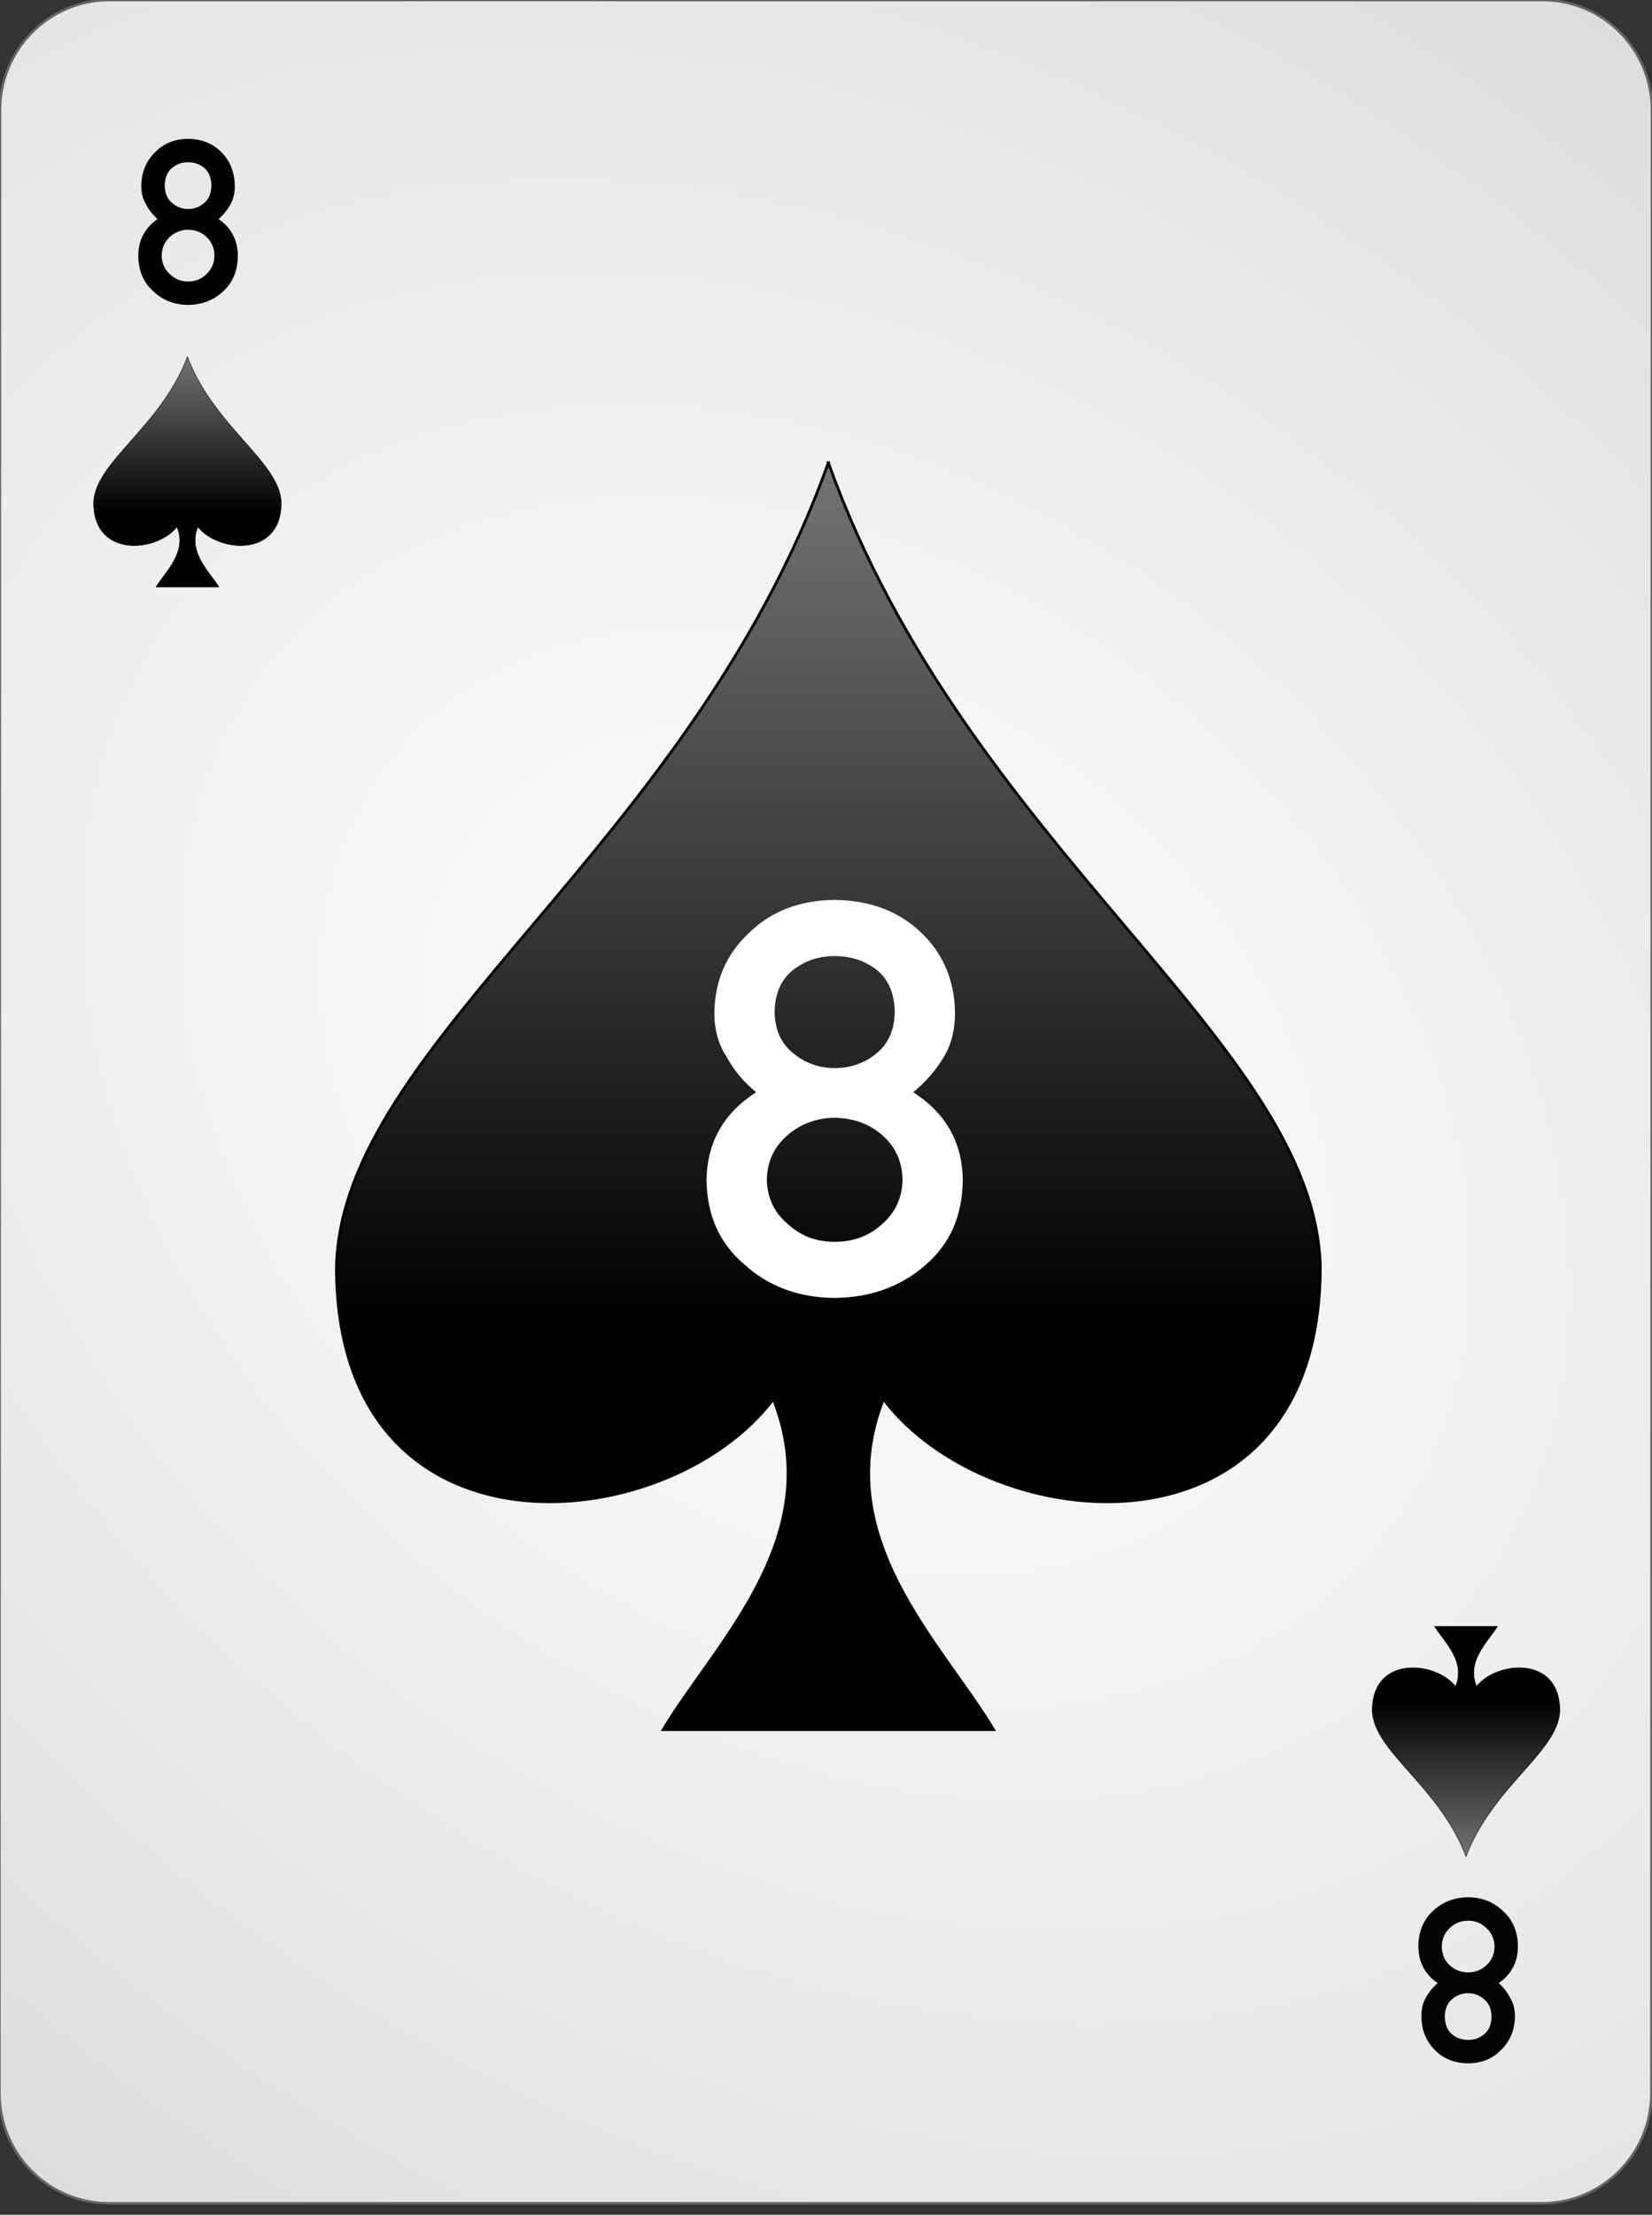 <?xml version="1.0" encoding="UTF-8" standalone="no"?><!DOCTYPE svg PUBLIC "-//W3C//DTD SVG 1.1//EN" "http://www.w3.org/Graphics/SVG/1.1/DTD/svg11.dtd"><svg width="100%" height="100%" viewBox="0 0 144 193" version="1.1" xmlns="http://www.w3.org/2000/svg" xmlns:xlink="http://www.w3.org/1999/xlink" xml:space="preserve" style="fill-rule:evenodd;clip-rule:evenodd;"><rect x="0" y="0" width="144" height="193" fill="#333333" stroke="none"/><path id="Card-background" d="M143.997,9.6c0.002,-5.298 -4.272,-9.6 -9.538,-9.6l-124.918,0c-5.266,0 -9.542,4.302 -9.544,9.6l-0.048,172.8c-0.001,5.298 4.273,9.6 9.539,9.6l124.917,0c5.266,0 9.543,-4.302 9.544,-9.6l0.048,-172.8Z" style="fill:url(#_Radial1);stroke:#646464;stroke-width:0.22px;"/><g id="Spades"><path id="path7857" d="M72.206,40.322c-12,33.6 -42.425,50.471 -42.879,70.08c0,26.4 28.813,23.808 38.079,11.52c4.8,12 -5.073,21.255 -9.6,28.8l28.8,0c-4.526,-7.545 -14.4,-16.8 -9.6,-28.8c9.267,12.288 38.08,14.88 38.08,-11.52c-0.454,-19.609 -30.88,-36.48 -42.88,-70.08Z" style="fill:url(#_Linear2);stroke:#000;stroke-width:0.24px;"/><path id="path7954" d="M16.338,31.082c-2.289,6.108 -8.091,9.175 -8.178,12.739c0,4.799 5.495,4.328 7.262,2.094c0.916,2.182 -0.967,3.864 -1.831,5.236l5.493,0c-0.863,-1.372 -2.746,-3.054 -1.831,-5.236c1.767,2.234 7.262,2.705 7.262,-2.094c-0.086,-3.564 -5.889,-6.631 -8.177,-12.739Z" style="fill:url(#_Linear3);stroke:#000;stroke-width:0.04px;"/><path id="path4963" d="M127.789,161.791c-2.288,-6.108 -8.091,-9.175 -8.177,-12.74c0,-4.799 5.495,-4.328 7.262,-2.094c0.915,-2.181 -0.968,-3.864 -1.831,-5.235l5.493,0c-0.864,1.371 -2.747,3.054 -1.831,5.235c1.767,-2.234 7.262,-2.705 7.262,2.094c-0.087,3.565 -5.889,6.632 -8.178,12.74l0,0Z" style="fill:url(#_Linear4);stroke:#000;stroke-width:0.04px;"/></g><g id="Black-Text"><path d="M14.356,16.171c0.013,-0.677 0.225,-1.188 0.635,-1.534c0.403,-0.332 0.869,-0.498 1.396,-0.498c0.547,0 1.022,0.166 1.426,0.498c0.397,0.346 0.602,0.857 0.615,1.534c-0.013,0.657 -0.218,1.159 -0.615,1.504c-0.404,0.358 -0.879,0.537 -1.426,0.537c-0.527,0 -0.993,-0.179 -1.396,-0.537c-0.41,-0.345 -0.622,-0.847 -0.635,-1.504Zm-2.305,6.123c0.013,1.282 0.446,2.308 1.299,3.076c0.814,0.788 1.826,1.188 3.037,1.201c1.218,-0.013 2.246,-0.413 3.086,-1.201c0.827,-0.768 1.247,-1.794 1.26,-3.076c-0.013,-1.374 -0.573,-2.442 -1.68,-3.203c0.423,-0.372 0.768,-0.798 1.035,-1.28c0.254,-0.449 0.381,-0.983 0.381,-1.601c-0.013,-1.185 -0.4,-2.165 -1.162,-2.94c-0.755,-0.768 -1.728,-1.159 -2.92,-1.172c-1.172,0.013 -2.129,0.404 -2.871,1.172c-0.788,0.775 -1.188,1.755 -1.201,2.94c0,0.618 0.14,1.152 0.42,1.601c0.241,0.482 0.573,0.908 0.996,1.28c-1.107,0.761 -1.667,1.829 -1.68,3.203Zm2.041,-0.02c0.013,-0.664 0.248,-1.204 0.703,-1.621c0.437,-0.41 0.967,-0.622 1.592,-0.635c0.645,0.013 1.185,0.225 1.621,0.635c0.443,0.417 0.671,0.957 0.684,1.621c-0.013,0.651 -0.241,1.185 -0.684,1.602c-0.436,0.436 -0.976,0.654 -1.621,0.654c-0.625,0 -1.155,-0.218 -1.592,-0.654c-0.455,-0.417 -0.69,-0.951 -0.703,-1.602Z" style="fill:#010101;fill-rule:nonzero;"/><path d="M130.011,175.731c-0.013,0.677 -0.225,1.188 -0.635,1.533c-0.404,0.332 -0.869,0.498 -1.397,0.498c-0.546,0 -1.022,-0.166 -1.425,-0.498c-0.397,-0.345 -0.603,-0.856 -0.616,-1.533c0.013,-0.658 0.219,-1.159 0.616,-1.504c0.403,-0.358 0.879,-0.537 1.425,-0.537c0.528,0 0.993,0.179 1.397,0.537c0.41,0.345 0.622,0.846 0.635,1.504Zm2.304,-6.123c-0.013,-1.283 -0.446,-2.308 -1.298,-3.077c-0.814,-0.787 -1.827,-1.188 -3.038,-1.201c-1.217,0.013 -2.246,0.414 -3.085,1.201c-0.827,0.769 -1.247,1.794 -1.26,3.077c0.013,1.373 0.573,2.441 1.679,3.203c-0.423,0.371 -0.768,0.797 -1.035,1.279c-0.254,0.449 -0.381,0.983 -0.381,1.602c0.013,1.184 0.401,2.164 1.163,2.939c0.755,0.768 1.728,1.159 2.919,1.172c1.172,-0.013 2.129,-0.404 2.872,-1.172c0.787,-0.775 1.188,-1.755 1.201,-2.939c0,-0.619 -0.14,-1.153 -0.42,-1.602c-0.241,-0.482 -0.573,-0.908 -0.996,-1.279c1.107,-0.762 1.666,-1.83 1.679,-3.203Zm-2.041,0.019c-0.013,0.664 -0.247,1.204 -0.703,1.621c-0.436,0.41 -0.967,0.622 -1.592,0.635c-0.644,-0.013 -1.184,-0.225 -1.621,-0.635c-0.442,-0.417 -0.67,-0.957 -0.683,-1.621c0.013,-0.651 0.241,-1.185 0.683,-1.601c0.437,-0.437 0.977,-0.655 1.621,-0.655c0.625,0 1.156,0.218 1.592,0.655c0.456,0.416 0.69,0.95 0.703,1.601Z" style="fill:#030303;fill-rule:nonzero;"/></g><g id="Center-Text" transform="matrix(0.234,0,0,0.218,72.757,112.825)"><path d="M-22.384,-113.048c0.143,-7.444 2.469,-13.062 6.978,-16.856c4.438,-3.65 9.555,-5.475 15.352,-5.475c6.012,0 11.237,1.825 15.675,5.475c4.366,3.794 6.62,9.412 6.763,16.856c-0.143,7.229 -2.397,12.74 -6.763,16.533c-4.438,3.936 -9.663,5.905 -15.675,5.905c-5.797,0 -10.914,-1.969 -15.352,-5.905c-4.509,-3.793 -6.835,-9.304 -6.978,-16.533Zm-25.337,67.313c0.143,14.1 4.903,25.373 14.279,33.818c8.946,8.66 20.076,13.062 33.388,13.205c13.384,-0.143 24.693,-4.545 33.926,-13.205c9.089,-8.445 13.706,-19.718 13.849,-33.818c-0.143,-15.101 -6.299,-26.839 -18.466,-35.213c4.652,-4.08 8.446,-8.768 11.38,-14.064c2.791,-4.939 4.187,-10.807 4.187,-17.607c-0.143,-13.026 -4.402,-23.798 -12.776,-32.315c-8.302,-8.445 -19.002,-12.74 -32.1,-12.883c-12.883,0.143 -23.404,4.438 -31.563,12.883c-8.66,8.517 -13.062,19.289 -13.205,32.315c0,6.8 1.539,12.668 4.616,17.607c2.649,5.296 6.299,9.984 10.951,14.064c-12.167,8.374 -18.323,20.112 -18.466,35.213Zm22.438,-0.214c0.143,-7.301 2.72,-13.241 7.73,-17.822c4.795,-4.509 10.628,-6.835 17.499,-6.978c7.086,0.143 13.026,2.469 17.822,6.978c4.867,4.581 7.372,10.521 7.515,17.822c-0.143,7.157 -2.648,13.026 -7.515,17.606c-4.796,4.796 -10.736,7.193 -17.822,7.193c-6.871,0 -12.704,-2.397 -17.499,-7.193c-5.01,-4.58 -7.587,-10.449 -7.73,-17.606Z" style="fill:none;"/><path d="M-22.384,-113.048c0.143,-7.444 2.469,-13.062 6.978,-16.856c4.438,-3.65 9.555,-5.475 15.352,-5.475c6.012,0 11.237,1.825 15.675,5.475c4.366,3.794 6.62,9.412 6.763,16.856c-0.143,7.229 -2.397,12.74 -6.763,16.533c-4.438,3.936 -9.663,5.905 -15.675,5.905c-5.797,0 -10.914,-1.969 -15.352,-5.905c-4.509,-3.793 -6.835,-9.304 -6.978,-16.533Zm-25.337,67.313c0.143,14.1 4.903,25.373 14.279,33.818c8.946,8.66 20.076,13.062 33.388,13.205c13.384,-0.143 24.693,-4.545 33.926,-13.205c9.089,-8.445 13.706,-19.718 13.849,-33.818c-0.143,-15.101 -6.299,-26.839 -18.466,-35.213c4.652,-4.08 8.446,-8.768 11.38,-14.064c2.791,-4.939 4.187,-10.807 4.187,-17.607c-0.143,-13.026 -4.402,-23.798 -12.776,-32.315c-8.302,-8.445 -19.002,-12.74 -32.1,-12.883c-12.883,0.143 -23.404,4.438 -31.563,12.883c-8.66,8.517 -13.062,19.289 -13.205,32.315c0,6.8 1.539,12.668 4.616,17.607c2.649,5.296 6.299,9.984 10.951,14.064c-12.167,8.374 -18.323,20.112 -18.466,35.213Zm22.438,-0.214c0.143,-7.301 2.72,-13.241 7.73,-17.822c4.795,-4.509 10.628,-6.835 17.499,-6.978c7.086,0.143 13.026,2.469 17.822,6.978c4.867,4.581 7.372,10.521 7.515,17.822c-0.143,7.157 -2.648,13.026 -7.515,17.606c-4.796,4.796 -10.736,7.193 -17.822,7.193c-6.871,0 -12.704,-2.397 -17.499,-7.193c-5.01,-4.58 -7.587,-10.449 -7.73,-17.606Z" style="fill:#fff;fill-rule:nonzero;"/></g><defs><radialGradient id="_Radial1" cx="0" cy="0" r="1" gradientUnits="userSpaceOnUse" gradientTransform="matrix(126.864,97.336,-71.366,95.516,71.973,96)"><stop offset="0%" style="stop-color:#fff;stop-opacity:1"/><stop offset="100%" style="stop-color:#dcdcdc;stop-opacity:1"/></radialGradient><linearGradient id="_Linear2" x1="0" y1="0" x2="1" y2="0" gradientUnits="userSpaceOnUse" gradientTransform="matrix(4.55569e-15,74.4,-74.4,4.55569e-15,72.206,40.442)"><stop offset="0%" style="stop-color:#737373;stop-opacity:1"/><stop offset="100%" style="stop-color:#000;stop-opacity:1"/></linearGradient><linearGradient id="_Linear3" x1="0" y1="0" x2="1" y2="0" gradientUnits="userSpaceOnUse" gradientTransform="matrix(8.28143e-16,13.525,-13.525,8.28143e-16,16.338,31.104)"><stop offset="0%" style="stop-color:#737373;stop-opacity:1"/><stop offset="100%" style="stop-color:#000;stop-opacity:1"/></linearGradient><linearGradient id="_Linear4" x1="0" y1="0" x2="1" y2="0" gradientUnits="userSpaceOnUse" gradientTransform="matrix(8.28143e-16,-13.525,-13.525,-8.28143e-16,127.789,161.769)"><stop offset="0%" style="stop-color:#737373;stop-opacity:1"/><stop offset="100%" style="stop-color:#000;stop-opacity:1"/></linearGradient></defs></svg>